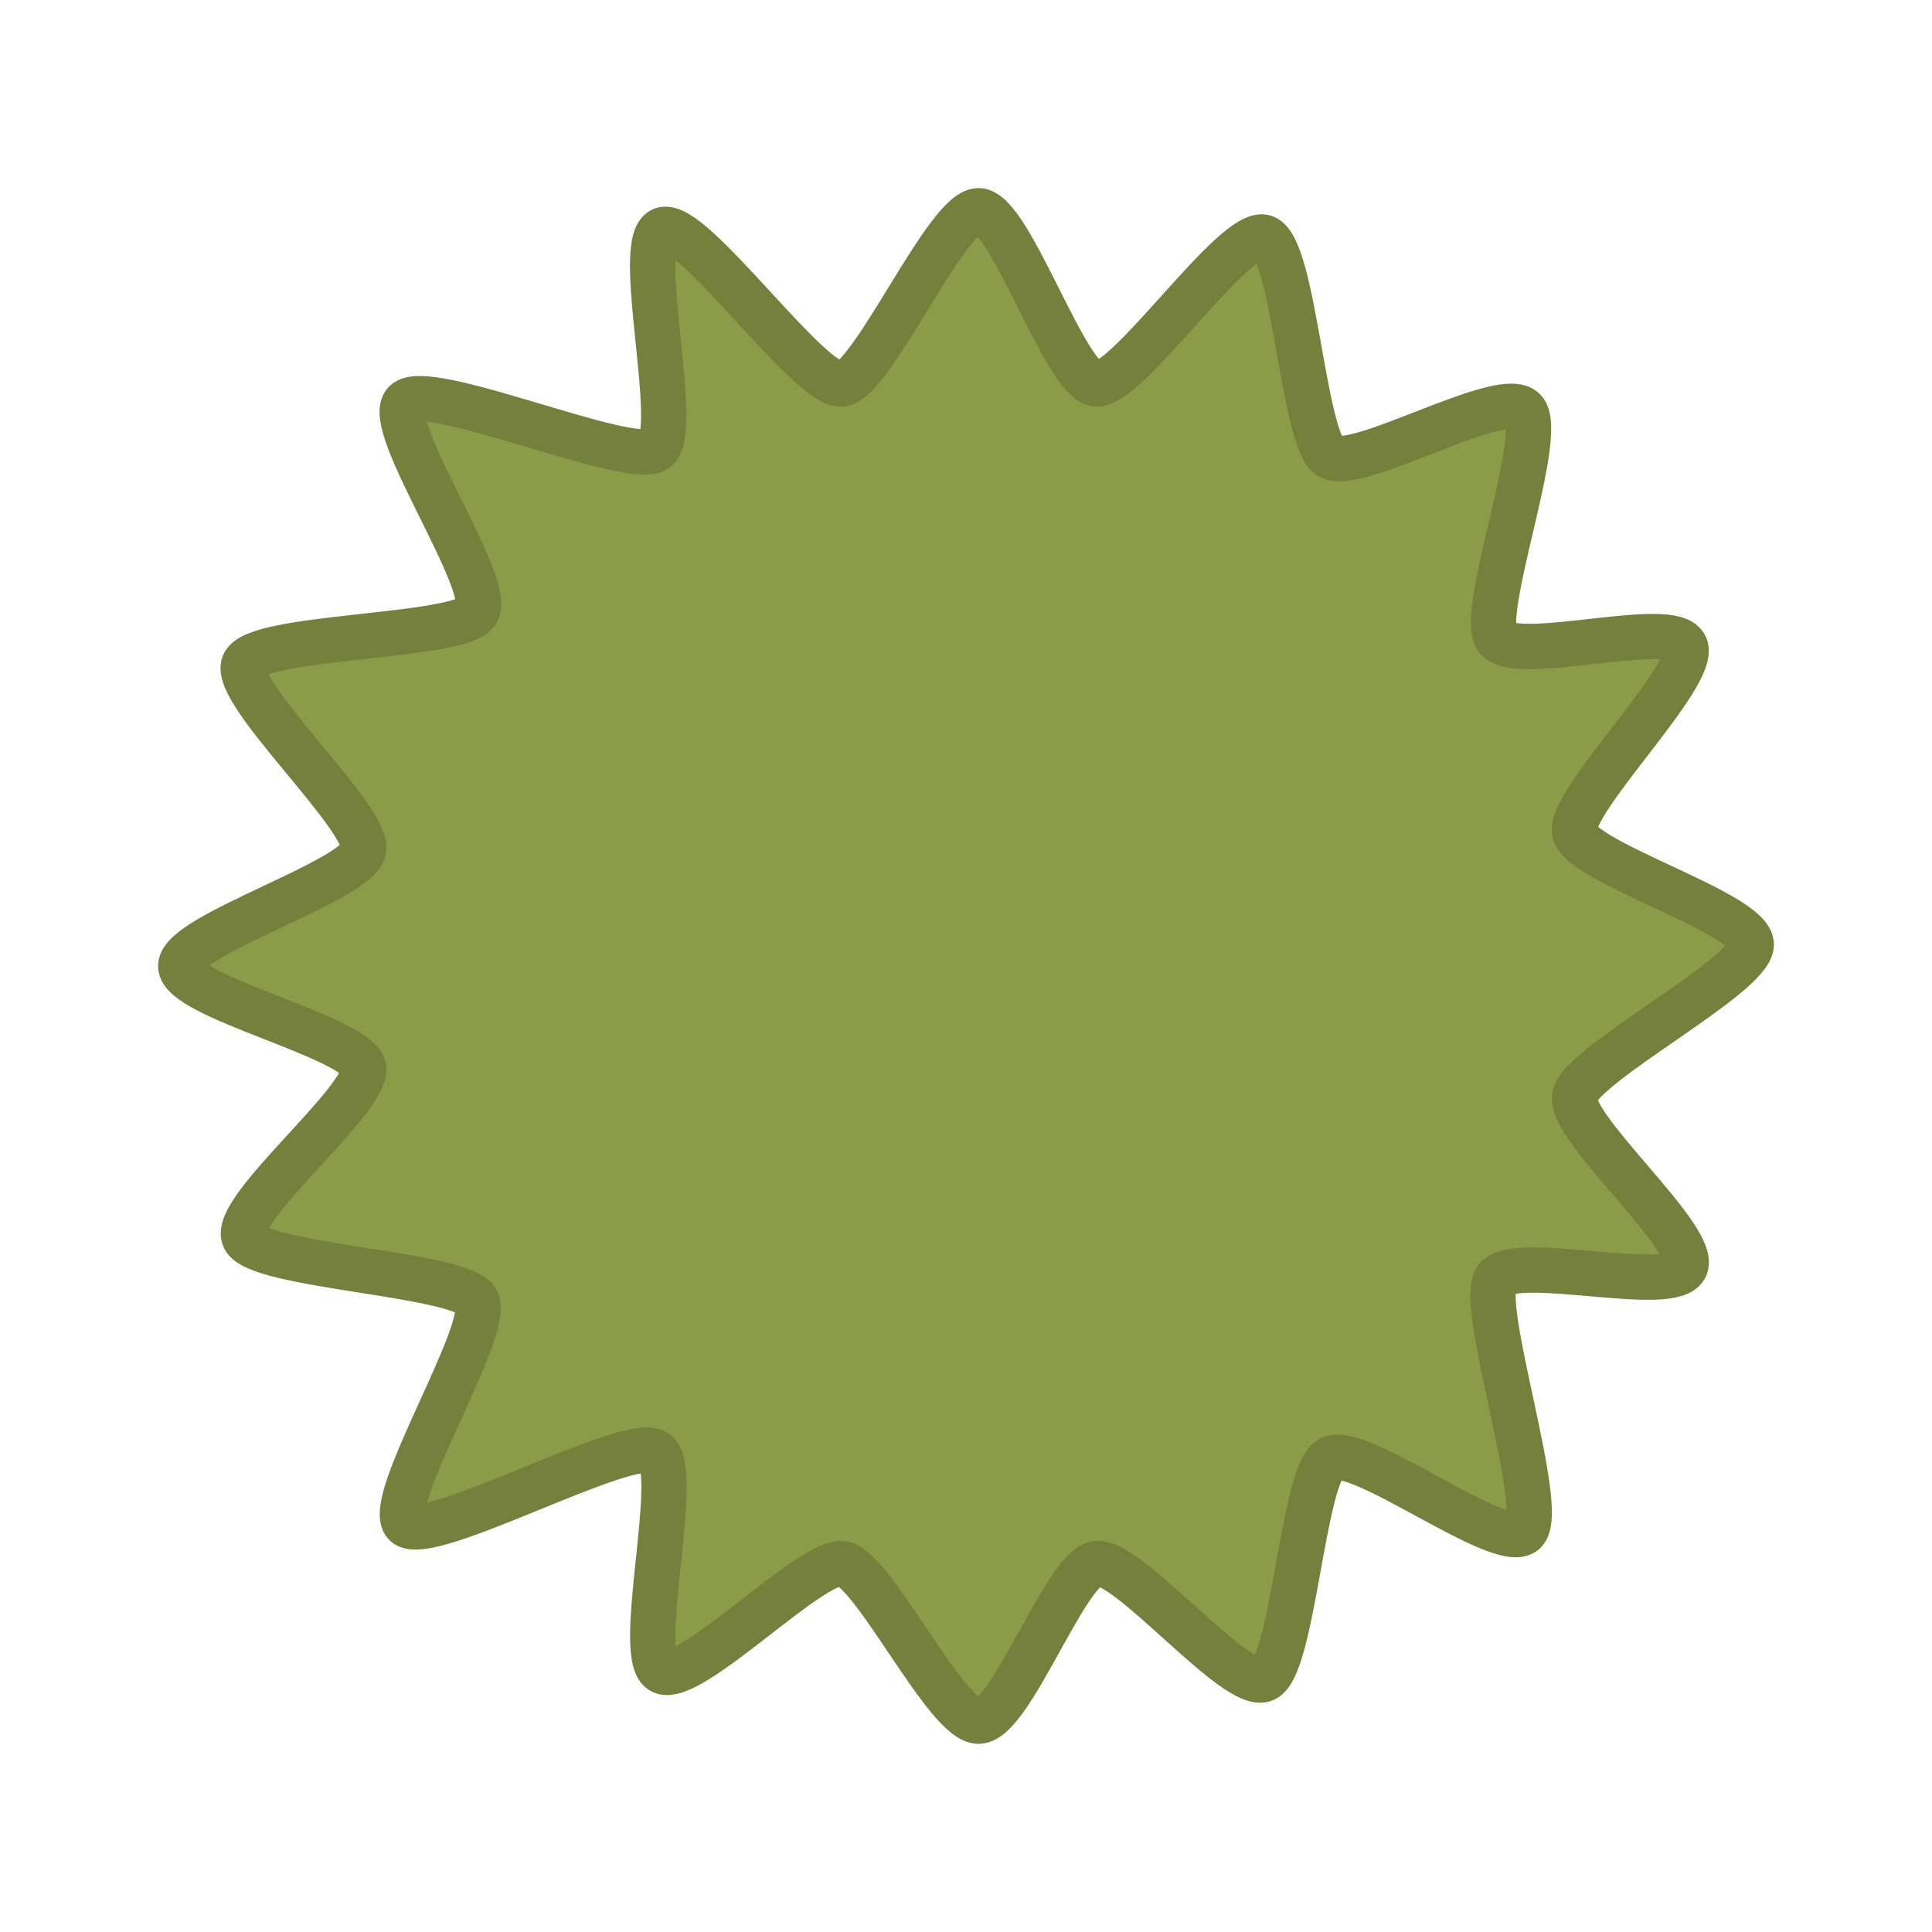 <?xml version="1.0" encoding="UTF-8" standalone="no"?>
<svg
   xmlns:dc="http://purl.org/dc/elements/1.1/"
   xmlns:cc="http://creativecommons.org/ns#"
   xmlns:rdf="http://www.w3.org/1999/02/22-rdf-syntax-ns#"
   xmlns:svg="http://www.w3.org/2000/svg"
   xmlns="http://www.w3.org/2000/svg"
   xmlns:sodipodi="http://sodipodi.sourceforge.net/DTD/sodipodi-0.dtd"
   xmlns:inkscape="http://www.inkscape.org/namespaces/inkscape"
   width="128"
   height="128"
   version="1.1"
   id="svg4"
   sodipodi:docname="part-leaf-01sv.svg"
   inkscape:version="0.92.2 (5c3e80d, 2017-08-06)">
  <defs
     id="defs8" />
  <sodipodi:namedview
     pagecolor="#ffffff"
     bordercolor="#666666"
     borderopacity="1"
     objecttolerance="10"
     gridtolerance="10"
     guidetolerance="10"
     inkscape:pageopacity="0"
     inkscape:pageshadow="2"
     inkscape:window-width="1920"
     inkscape:window-height="1057"
     id="namedview6"
     showgrid="false"
     inkscape:zoom="1.84375"
     inkscape:cx="64"
     inkscape:cy="64"
     inkscape:window-x="-8"
     inkscape:window-y="-8"
     inkscape:window-maximized="1"
     inkscape:current-layer="svg4" />
  <path
     inkscape:transform-center-x="0.79207209"
     sodipodi:type="star"
     style="fill:#8c9b48;fill-opacity:1;stroke:#74803c;stroke-width:3;stroke-linecap:round;stroke-linejoin:miter;stroke-miterlimit:6;stroke-dasharray:none;stroke-opacity:1;paint-order:normal"
     id="path891"
     sodipodi:sides="16"
     sodipodi:cx="54.503075"
     sodipodi:cy="57.709156"
     sodipodi:r1="51.297005"
     sodipodi:r2="40.524639"
     sodipodi:arg1="-1.5707963"
     sodipodi:arg2="-1.3744468"
     inkscape:flatsided="false"
     inkscape:rounded="0.15"
     inkscape:randomized="0.03"
     d="m 54.796,7.95 c 2.079,0.038 5.692,11.13 7.735,11.471 2.043,0.342 9.268,-10.419 11.218,-9.7 1.95,0.719 2.541,13.378 4.288,14.507 1.747,1.13 11.448,-4.599 12.898,-3.055 1.45,1.544 -2.961,13.249 -1.841,15.06 1.12,1.81 11.669,-1.331 12.52,0.565 0.851,1.895 -7.729,10.259 -7.333,12.312 0.396,2.053 11.773,5.379 11.706,7.478 -0.067,2.099 -11.375,7.958 -11.707,10.059 -0.332,2.101 8.07,9.288 7.357,11.241 -0.713,1.953 -11.316,-0.895 -12.552,0.829 -1.235,1.724 3.41,15.349 1.875,16.766 -1.535,1.417 -11.125,-5.975 -12.912,-4.825 -1.788,1.151 -2.414,13.701 -4.301,14.582 -1.887,0.881 -9.184,-8.137 -11.218,-7.649 -2.034,0.489 -5.599,10.357 -7.714,10.435 -2.115,0.079 -6.976,-10.085 -9.019,-10.434 -2.043,-0.349 -10.036,7.964 -11.959,7.143 -1.922,-0.821 1.325,-13.311 -0.419,-14.534 -1.744,-1.223 -15.1,6.214 -16.597,4.768 C 15.324,93.524 22.637,81.916 21.521,80.126 20.404,78.337 6.987,77.902 6.14,76.003 5.292,74.104 14.372,66.796 14.05,64.752 13.728,62.708 1.85,60.046 1.932,57.974 2.014,55.903 13.66,52.352 14.051,50.293 14.441,48.233 5.348,39.921 6.116,37.991 6.885,36.06 20.294,36.283 21.529,34.564 22.764,32.845 15.341,22.191 16.796,20.661 18.25,19.131 31.686,24.948 33.408,23.773 35.13,22.598 31.901,9.985 33.84,9.217 35.779,8.449 43.732,19.873 45.799,19.422 47.865,18.972 52.718,7.912 54.796,7.95 Z"
     inkscape:transform-center-y="-0.86424377"
     transform="translate(10.04,6.01)" />
</svg>
